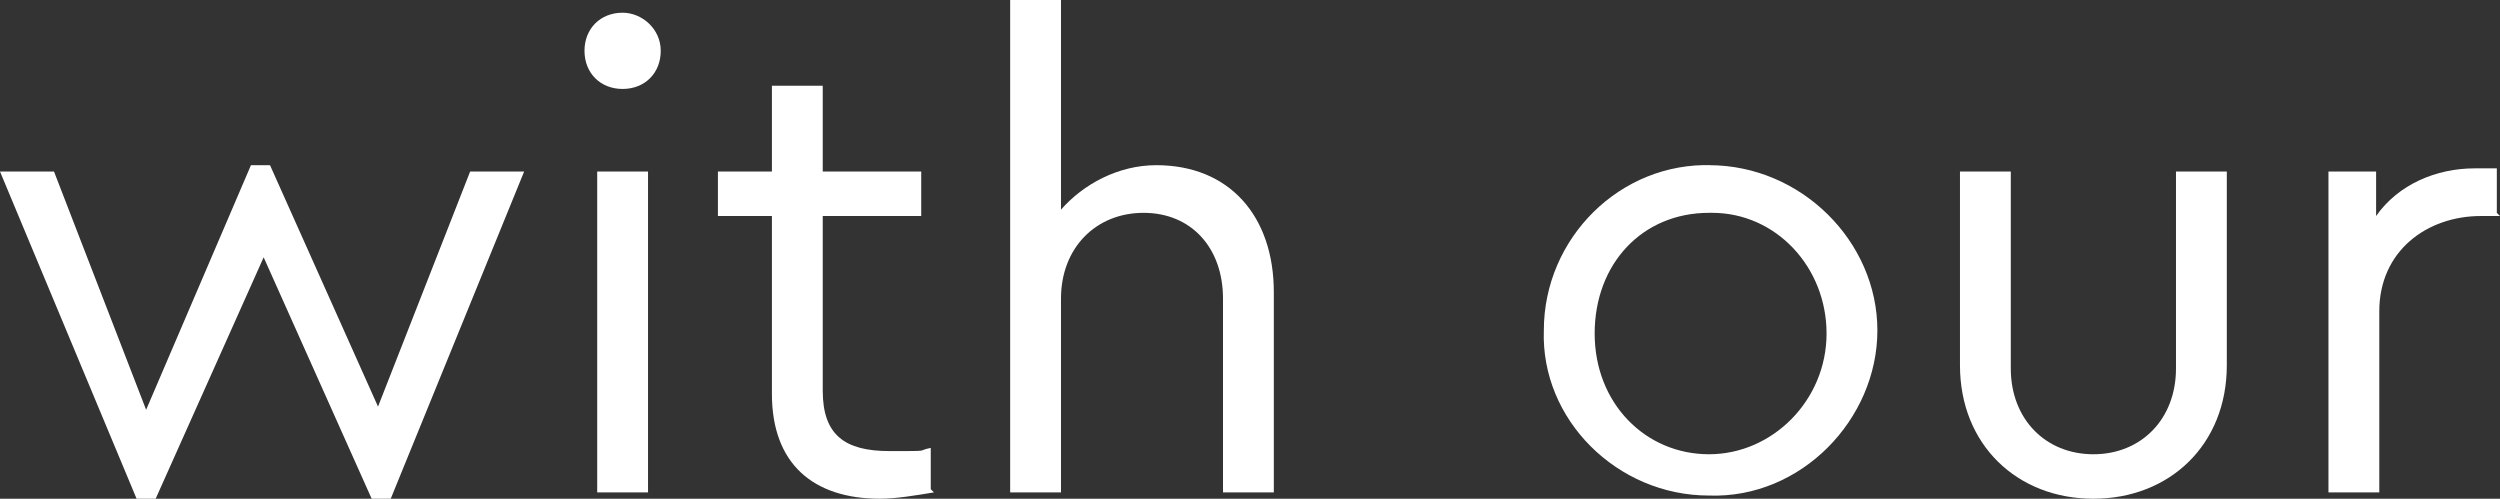 <?xml version="1.0" encoding="UTF-8"?>
<svg id="Layer_1" data-name="Layer 1" xmlns="http://www.w3.org/2000/svg" version="1.1" viewBox="0 0 78.7 15.7">
  <rect x="0" y="0" width="78.7" height="15.7" fill="#333333" stroke="none"/>
  <defs>
    <style>
      .cls-1 {
        fill: #fff;
        stroke-width: 0px;
      }
    </style>
  </defs>
  <path class="cls-1" d="M16.5,5.4l-4.2,10.3h-.6l-3.4-7.6-3.4,7.6h-.6L0,5.4h1.7l2.9,7.5,3.3-7.7h.6l3.4,7.6,2.9-7.4h1.7Z"/>
  <path class="cls-1" d="M19.6.4c.6,0,1.2.5,1.2,1.2s-.5,1.2-1.2,1.2-1.2-.5-1.2-1.2.5-1.2,1.2-1.2ZM18.8,5.4h1.6v10.1h-1.6V5.4Z"/>
  <path class="cls-1" d="M29.4,15.5c-.6.1-1.2.2-1.7.2-2.1,0-3.4-1.1-3.4-3.3v-5.6h-1.7v-1.4h1.7v-2.7h1.6v2.7h3.1v1.4h-3.1v5.5c0,1.4.7,1.9,2.1,1.9s.8,0,1.3-.1v1.3Z"/>
  <path class="cls-1" d="M40.1,15.5h-1.6v-6.1c0-1.6-1-2.7-2.5-2.7s-2.6,1.1-2.6,2.7v6.1h-1.6V0h1.6v6.6c.7-.8,1.8-1.4,3-1.4,2.3,0,3.7,1.6,3.7,4v6.3Z"/>
  <path class="cls-1" d="M53.8,5.2c2.9,0,5.3,2.4,5.3,5.2,0,2.8-2.4,5.3-5.3,5.2-2.9,0-5.3-2.4-5.2-5.2,0-2.9,2.4-5.3,5.3-5.2ZM53.8,6.7c-2.1,0-3.6,1.6-3.6,3.8s1.6,3.8,3.6,3.8,3.7-1.7,3.7-3.8-1.6-3.8-3.6-3.8Z"/>
  <path class="cls-1" d="M61.7,5.4h1.6v6.2c0,1.6,1.1,2.7,2.6,2.7s2.6-1.1,2.6-2.7v-6.2h1.6v6.1c0,2.5-1.8,4.2-4.2,4.2s-4.2-1.7-4.2-4.2v-6.1Z"/>
  <path class="cls-1" d="M78.7,6.8h-.6c-1.7,0-3.2,1.1-3.2,3v5.7h-1.6V5.4h1.5v1.4c.7-1,1.9-1.5,3.1-1.5s.5,0,.7,0v1.4Z"/>
</svg>